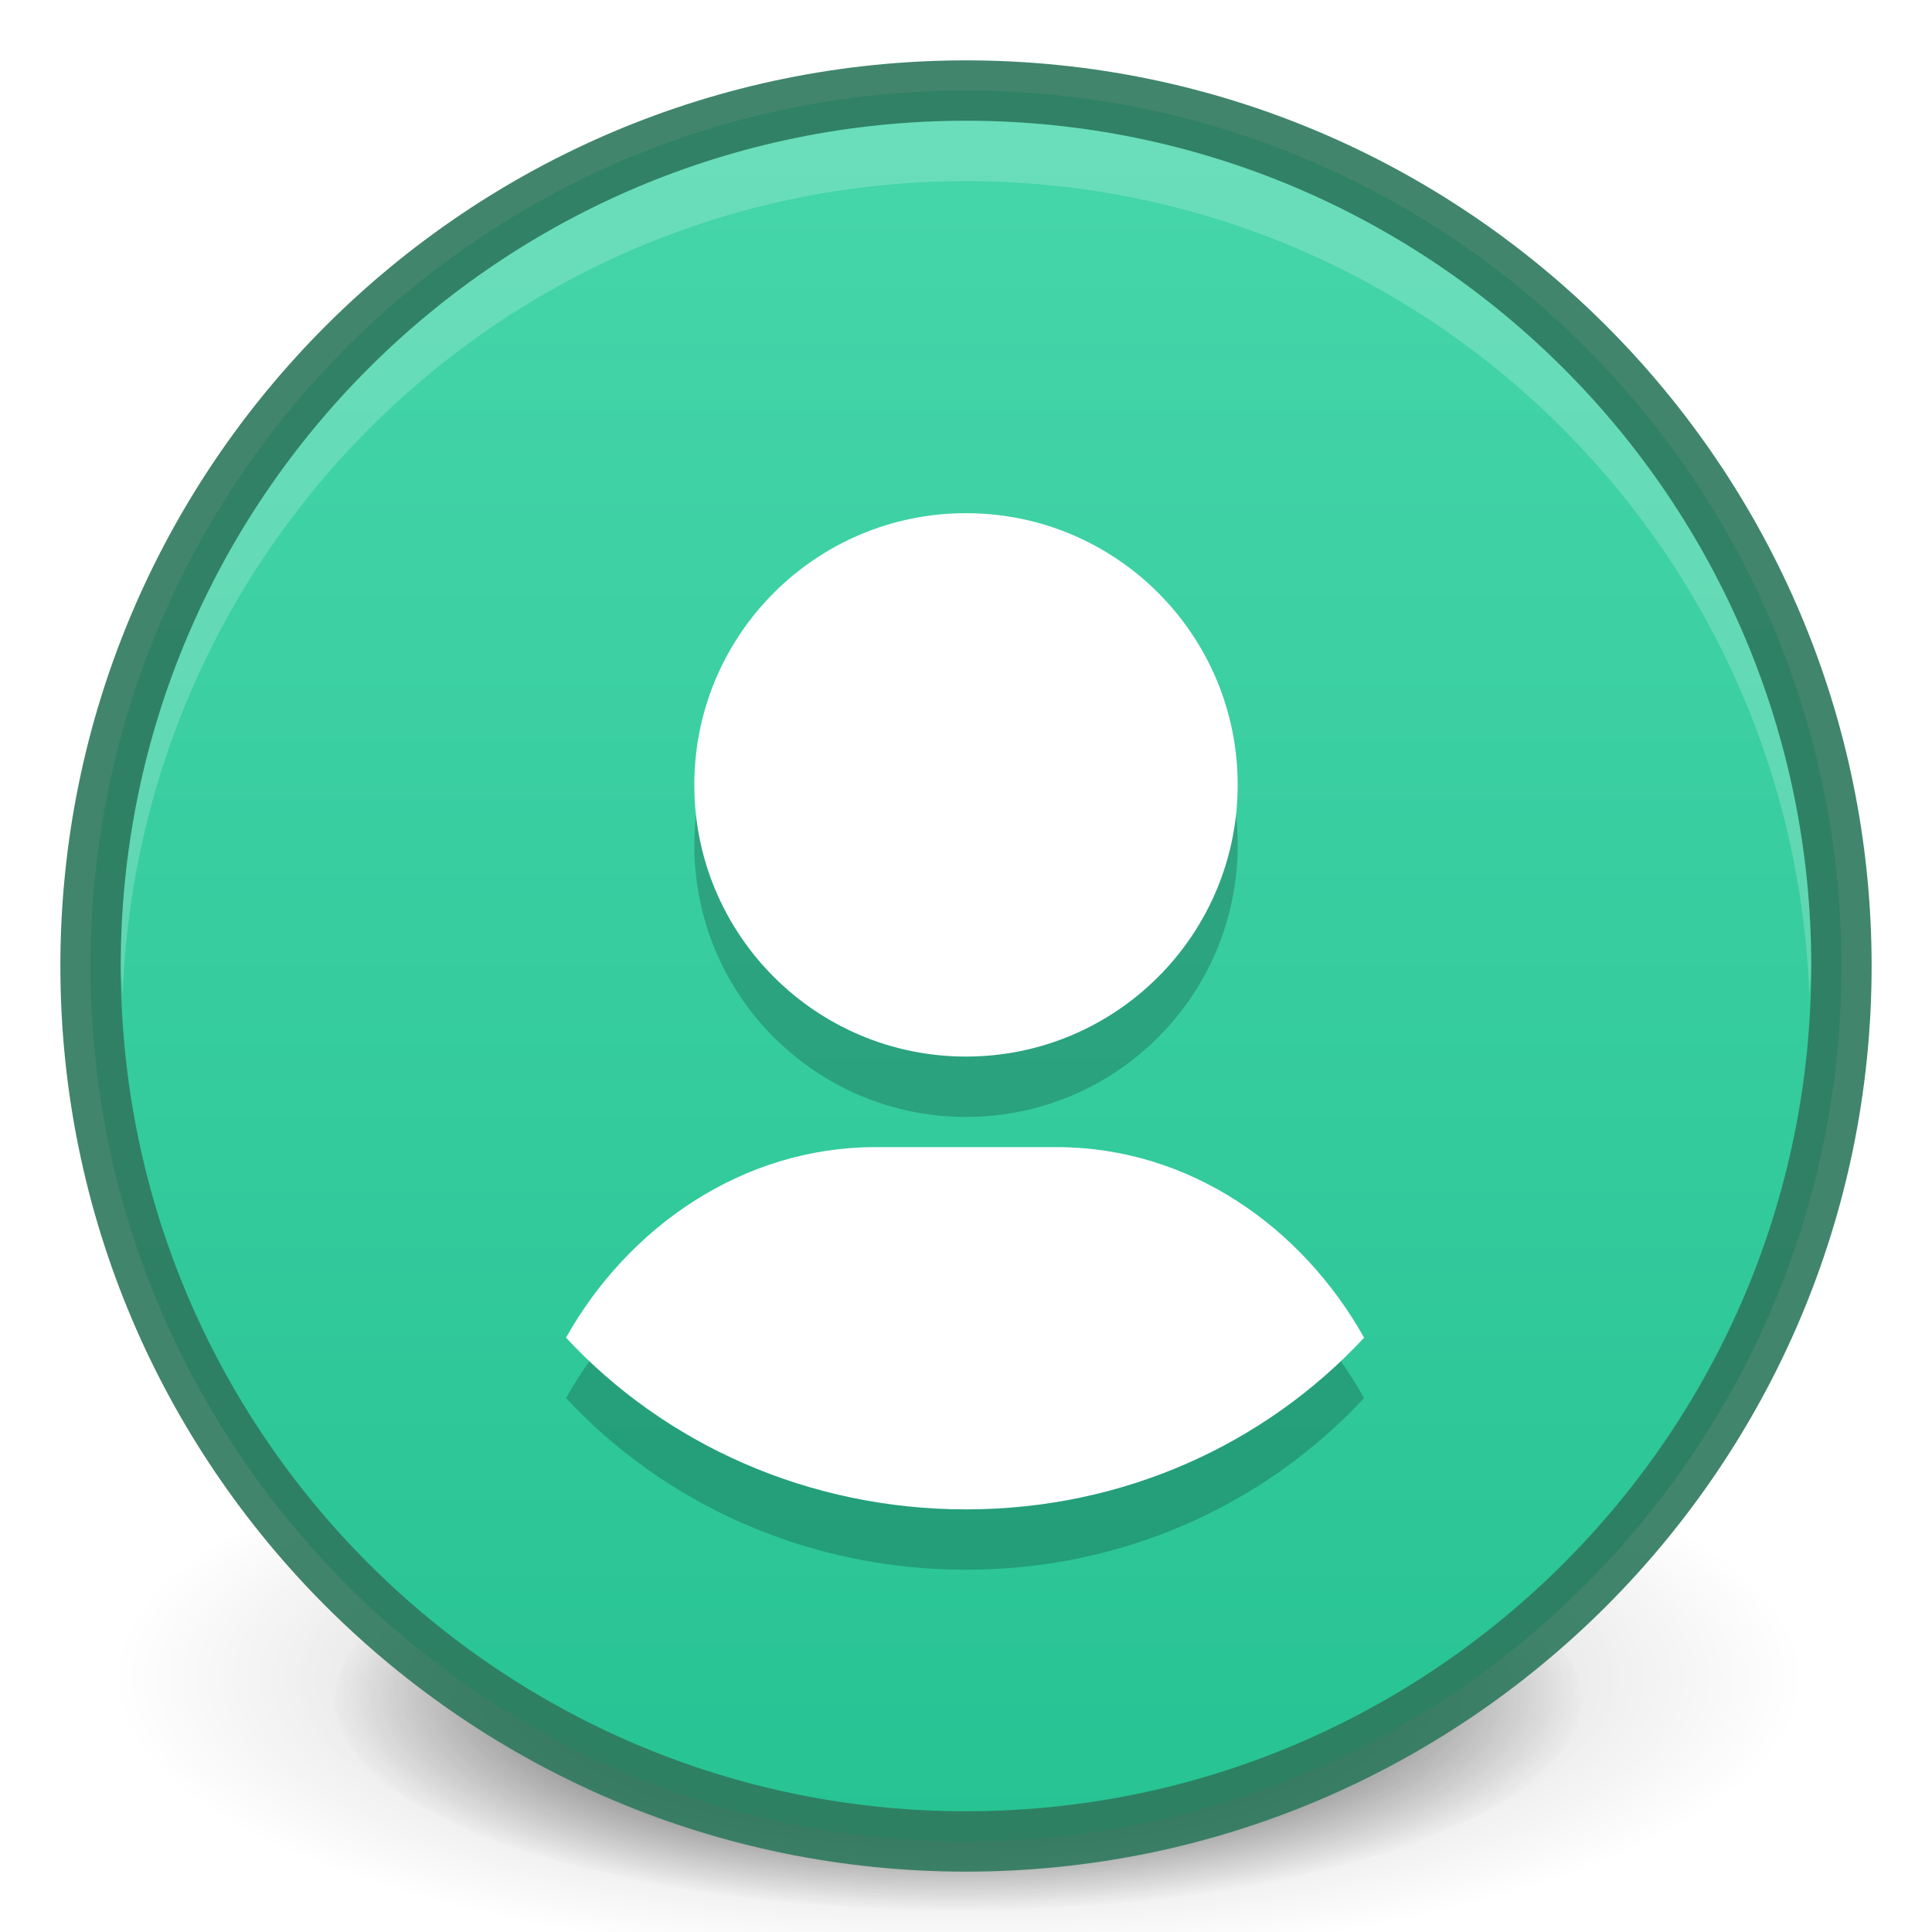 <?xml version="1.0" encoding="UTF-8" standalone="no"?>
<!-- Created with Inkscape (http://www.inkscape.org/) -->
<svg id="svg4248" xmlns:rdf="http://www.w3.org/1999/02/22-rdf-syntax-ns#" xmlns="http://www.w3.org/2000/svg" height="32" width="32" version="1.1" xmlns:cc="http://creativecommons.org/ns#" xmlns:xlink="http://www.w3.org/1999/xlink" xmlns:dc="http://purl.org/dc/elements/1.1/">
 <defs id="defs4250">
  <radialGradient id="radialGradient3755" gradientUnits="userSpaceOnUse" cy="38.909" cx="24.85" gradientTransform="matrix(1 0 0 .37 0 24.512)" r="20.203">
   <stop id="stop26115-7-7-9" offset="0"/>
   <stop id="stop26117-3-7-8" style="stop-opacity:0" offset="1"/>
  </radialGradient>
  <radialGradient id="radialGradient3972" gradientUnits="userSpaceOnUse" cx="24.85" cy="38.909" r="20.203" gradientTransform="matrix(1.008 0 0 .373 -.211 24.39)">
   <stop id="stop26123-4-7-8" offset="0"/>
   <stop id="stop26125-3-9-9" style="stop-opacity:0" offset="1"/>
  </radialGradient>
  <linearGradient id="linearGradient5448" y2="16" gradientUnits="userSpaceOnUse" x2="30.5" gradientTransform="matrix(0,1,-1,0,32,0)" y1="16" x1="1.5">
   <stop id="stop5444" style="stop-color:#46d6aa" offset="0"/>
   <stop id="stop5446" style="stop-color:#27c393" offset="1"/>
  </linearGradient>
 </defs>
 <g id="layer1">
  <path id="path8606" style="filter:url(#filter5927);enable-background:new;fill:url(#radialGradient3972)" d="m45.053 38.909a20.203 7.475 0 1 1 -40.406 0 20.203 7.475 0 1 1 40.406 0z" transform="matrix(.511 0 0 .466 3.171 10.024)"/>
  <path id="path8608" style="opacity:.518;filter:url(#filter5788);enable-background:new;fill:url(#radialGradient3755)" d="m45.053 38.909a20.203 7.475 0 1 1 -40.406 0 20.203 7.475 0 1 1 40.406 0z" transform="matrix(.691 0 0 .63 -1.295 3.283)"/>
  <path id="path6495" d="m1.5 15.999c0 8.009 6.492 14.501 14.5 14.501 8.008 0 14.5-6.492 14.5-14.501 0-8.008-6.492-14.499-14.5-14.499-8.008 0-14.5 6.492-14.5 14.499z" style="fill:url(#linearGradient5448)"/>
  <path id="path3866" style="opacity:.91;color:#000000;stroke:#2f795f;fill:none" d="m30.5 16c0 8.001-6.499 14.5-14.5 14.5s-14.5-6.499-14.5-14.5 6.499-14.5 14.5-14.5 14.5 6.499 14.5 14.5z"/>
  <path id="path3101" style="opacity:.2;color:#000000;fill:#fff" d="m16 2c-7.73 0-14 6.27-14 14 0 0.168 0.025 0.333 0.031 0.5 0.265-7.497 6.407-13.5 13.969-13.5 7.562 0 13.704 6.003 13.969 13.5 0.006-0.167 0.031-0.332 0.031-0.5 0-7.73-6.27-14-14-14z"/>
 </g>
 <g id="layer2">
  <path id="path3810" style="opacity:.2;color:#000000" d="m16 9.5c2.485 0 4.5 2.015 4.5 4.5s-2.015 4.5-4.5 4.5-4.5-2.015-4.5-4.5 2.015-4.5 4.5-4.5zm-1.5 10.5h3c2.211 0 4.07 1.333 5.094 3.156-1.644 1.768-3.99 2.844-6.594 2.844s-4.982-1.076-6.625-2.844c1.024-1.823 2.915-3.156 5.125-3.156z"/>
  <path id="path3029" style="color:#000000;fill:#fff" d="m16 8.5c2.485 0 4.5 2.015 4.5 4.5s-2.015 4.5-4.5 4.5-4.5-2.015-4.5-4.5 2.015-4.5 4.5-4.5zm-1.5 10.5h3c2.211 0 4.07 1.333 5.094 3.156-1.644 1.768-3.99 2.844-6.594 2.844s-4.982-1.076-6.625-2.844c1.024-1.823 2.915-3.156 5.125-3.156z"/>
 </g>
</svg>
